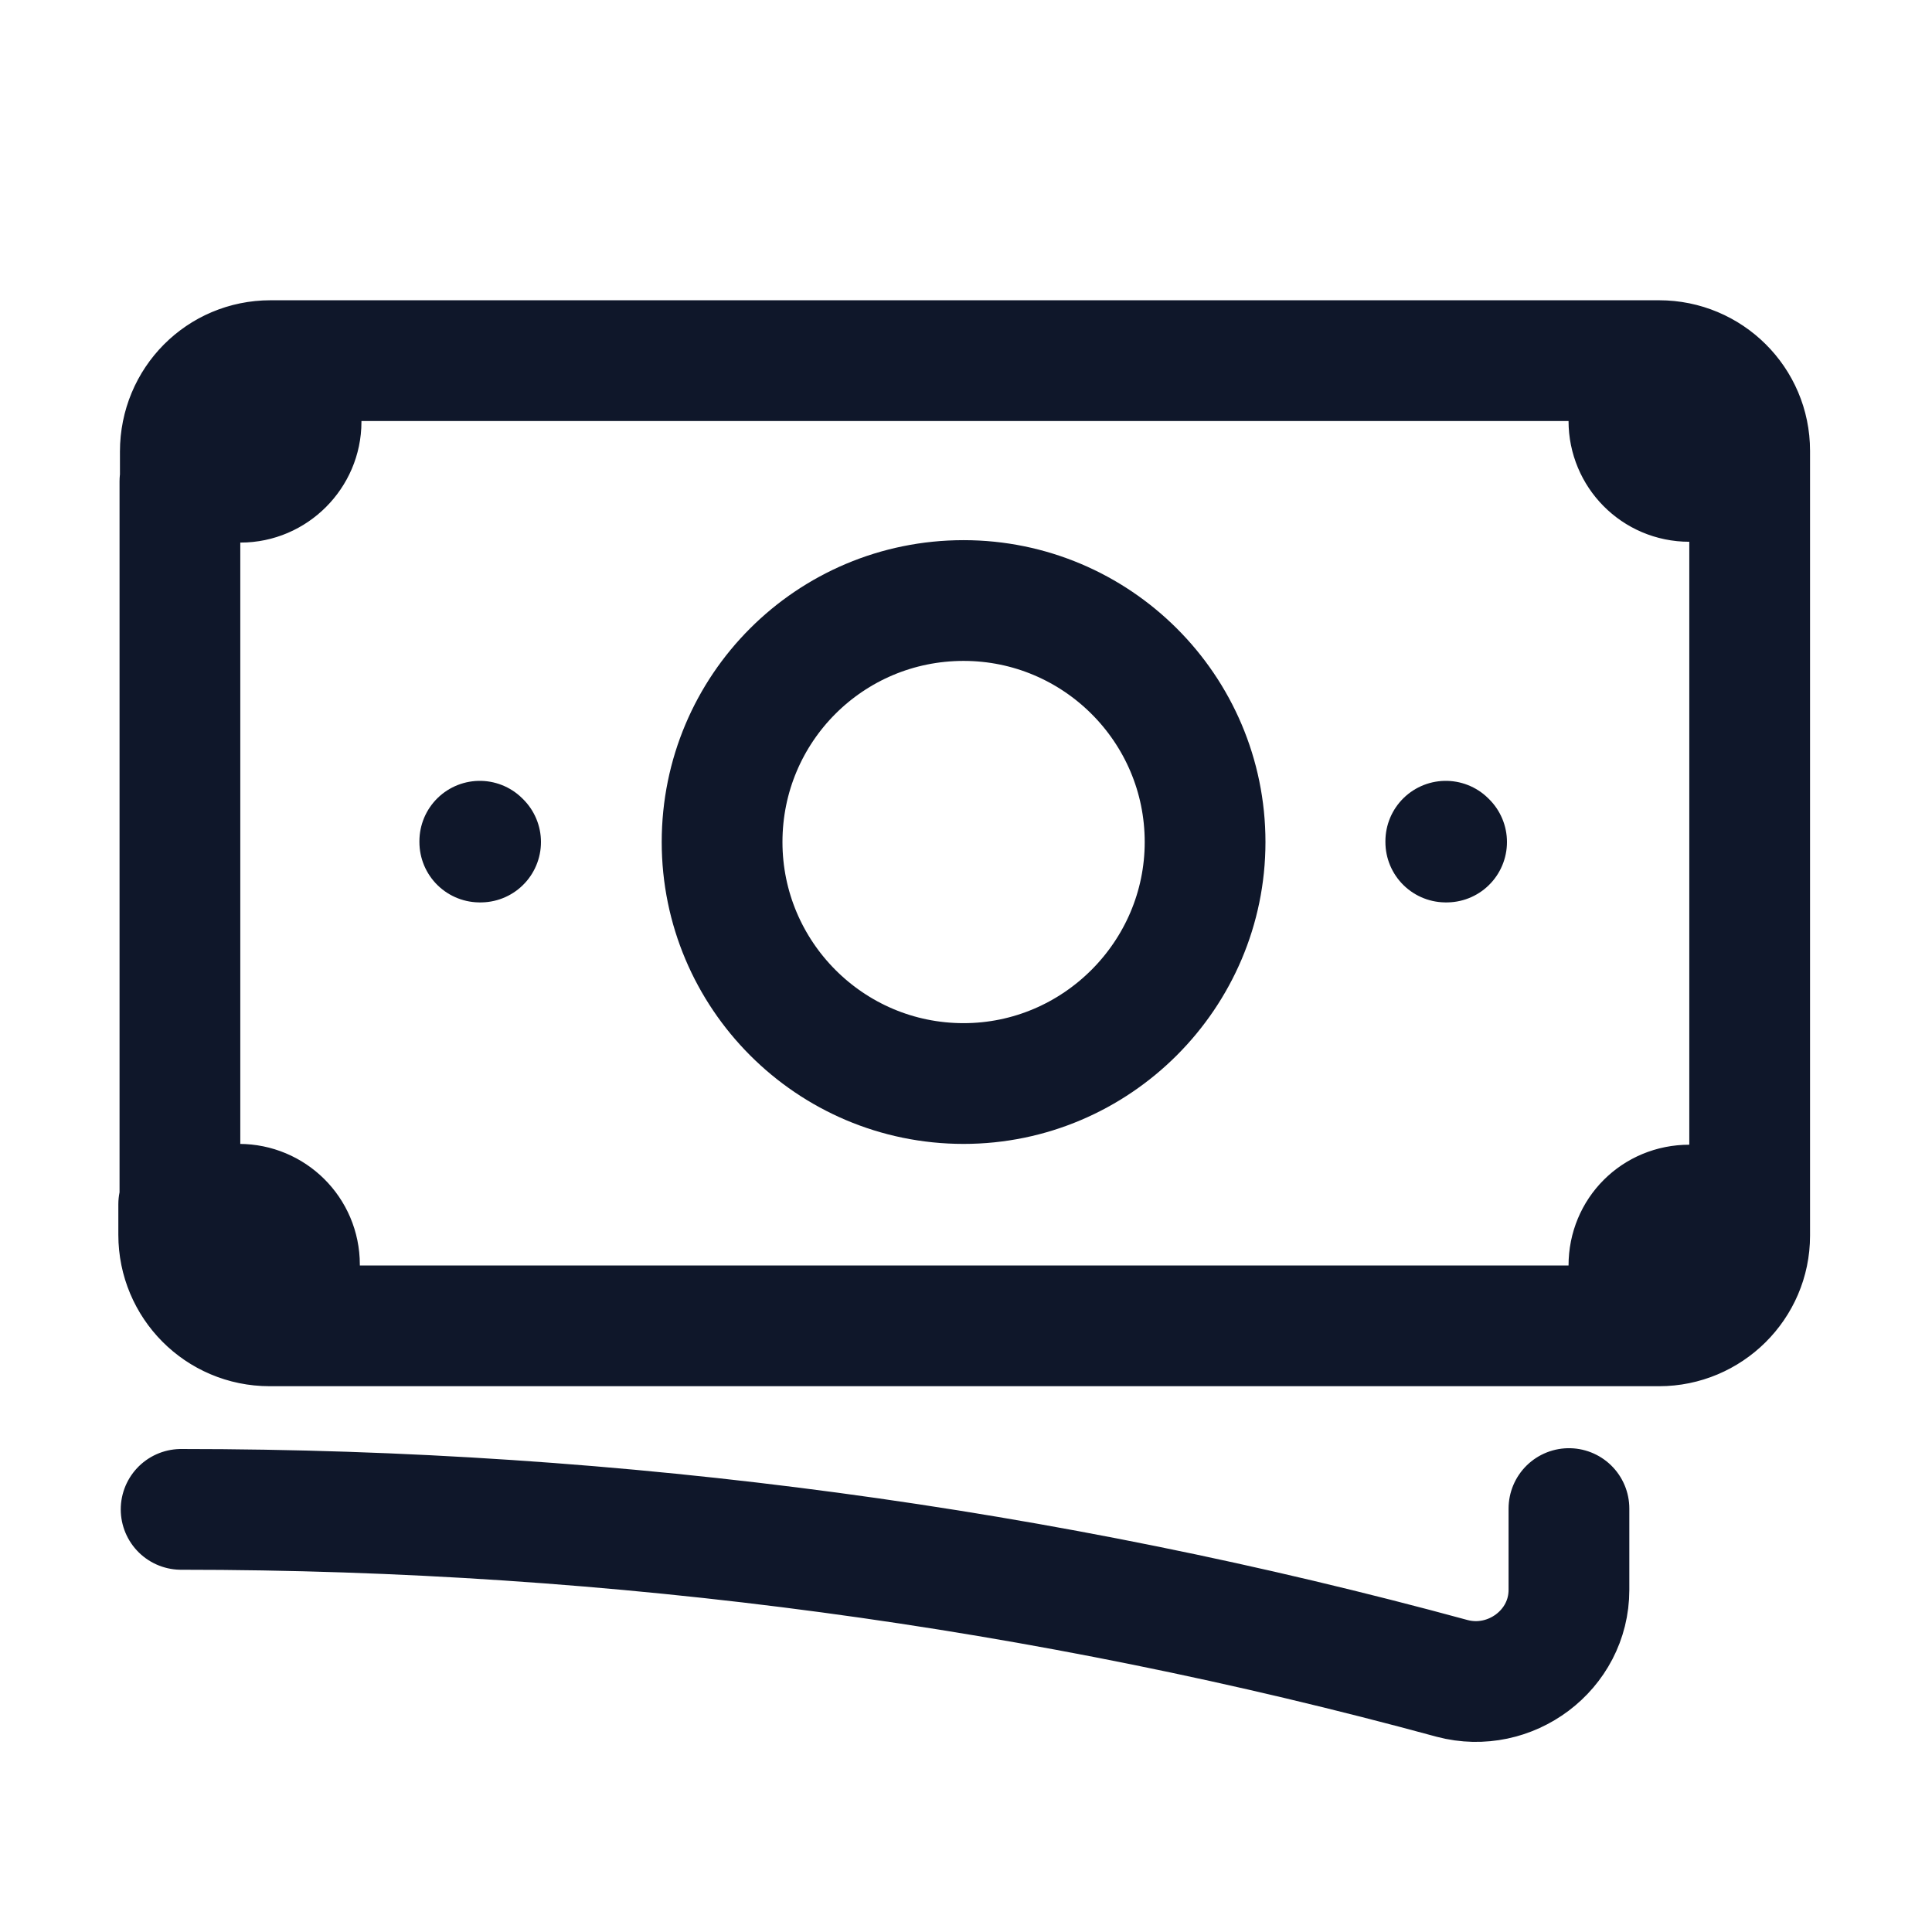 <svg viewBox="0 0 24 24" xmlns="http://www.w3.org/2000/svg"><path fill="none" stroke="#0F172A" stroke-linecap="round" stroke-linejoin="round" stroke-width="1.5" d="M2.25 18.75c5.46 0 10.76.73 15.79 2.1 .72.19 1.45-.35 1.45-1.1v-1.01M3.74 4.49v.75c0 .41-.34.75-.75.75h-.75m0 0v-.38c0-.63.5-1.13 1.12-1.13h16.875m-18 1.5v9m18-10.5v.75c0 .41.33.75.75.75h.75m-1.5-1.5h.375c.62 0 1.125.5 1.125 1.12v9.75c0 .62-.51 1.12-1.125 1.12h-.375m1.5-1.5h-.75c-.42 0-.75.33-.75.75v.75m0 0H3.73m0 0h-.38c-.63 0-1.13-.51-1.13-1.13v-.38m1.5 1.5v-.75c0-.42-.34-.75-.75-.75h-.75m12.75-4.5c0 1.65-1.35 3-3 3 -1.66 0-3-1.35-3-3 0-1.66 1.34-3 3-3 1.65 0 3 1.34 3 3Zm3 0h0v0h-.01v-.01Zm-12 0h0v0h-.01v-.01Z"/></svg>
